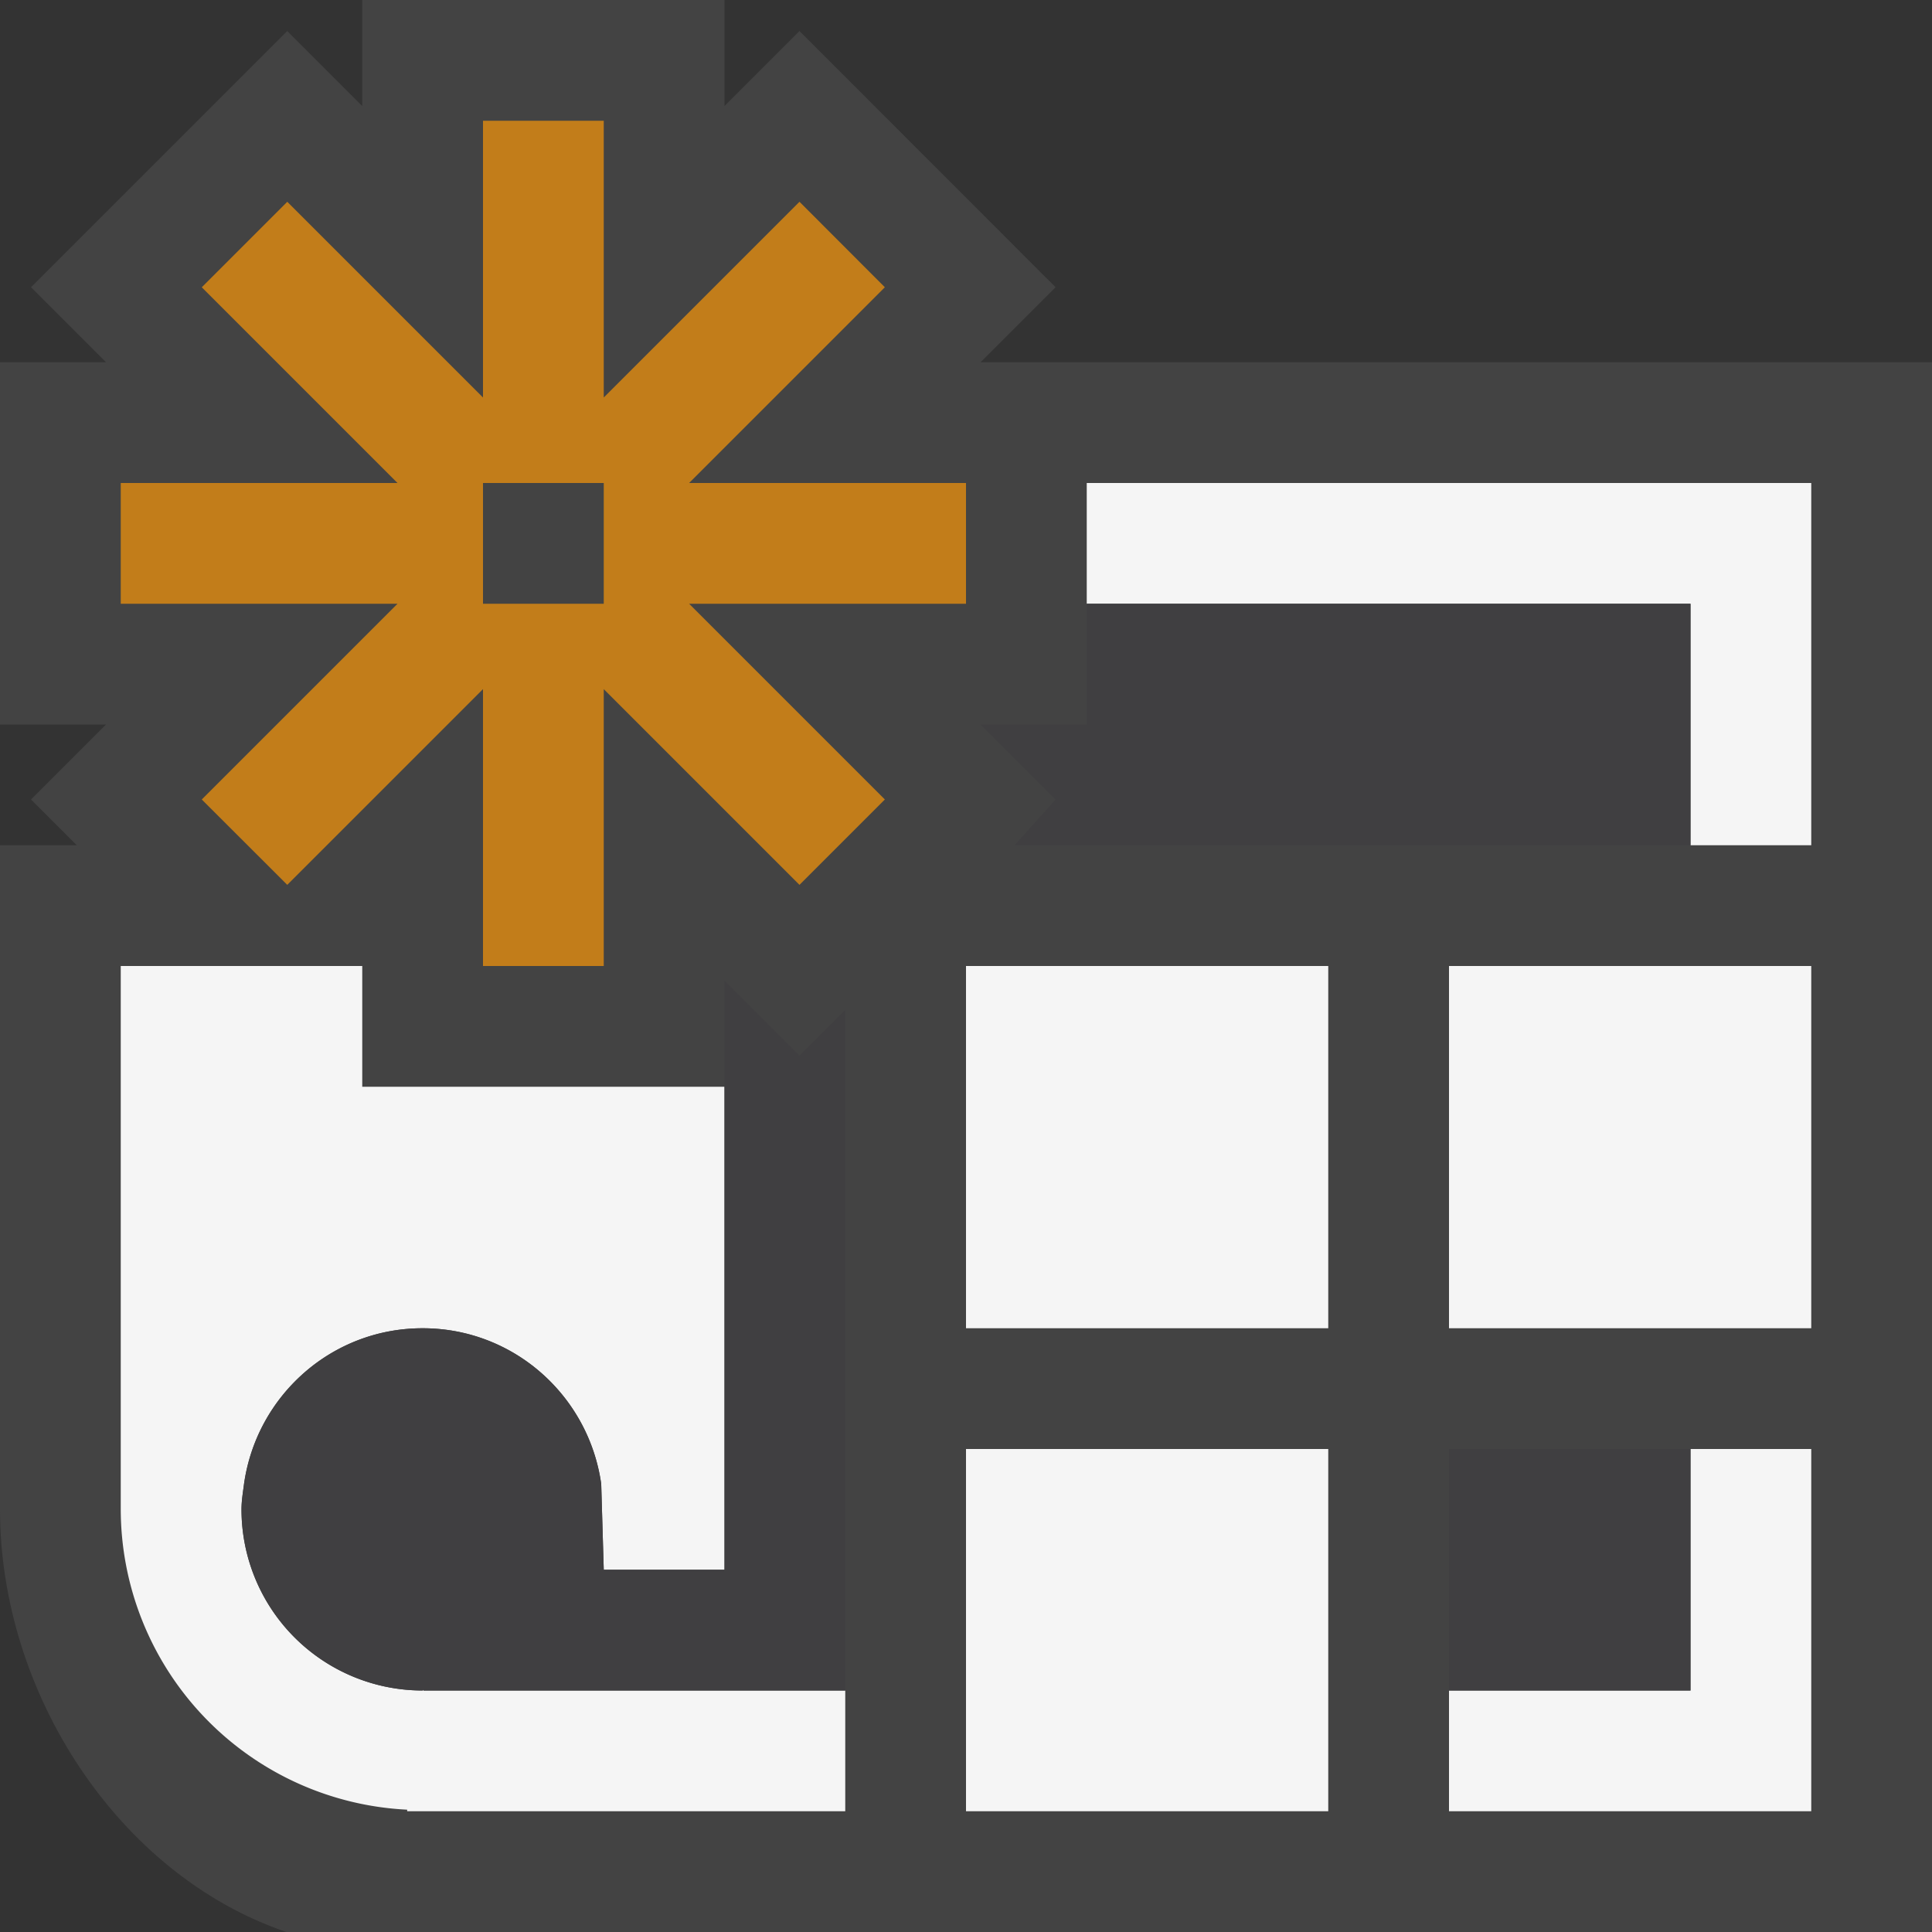 <svg xmlns="http://www.w3.org/2000/svg" viewBox="0 0 16 16"><rect x="0" y="0" width="16" height="16" fill="#333333" stroke="none"/><style>.st0{opacity:0}.st0,.st1{fill:#434343}.st2{fill:#f5f5f5}.st3{fill:#c27d1a}.st4{fill:#403F41}</style><g id="outline"><path class="st0" d="M0 0h16v16H0z"/><path class="st1" d="M8.121 3l.621-.621L6.621.257 6 .878V0H3v.878L2.379.257.257 2.379.878 3H0v3h.878l-.621.621L.636 7H0v5.5c0 1.528.986 3.03 2.372 3.5H16V3H8.121z"/></g><g id="icon_x5F_bg"><path class="st2" d="M8 12h3v3H8zM8 8h3v3H8zM14 14h-2v1h3v-3h-1zM12 8h3v3h-3zM3.507 13.993L3.501 14h-.006A1.5 1.5 0 0 1 2 12.5c0-.072.012-.141.021-.211C2.124 11.561 2.744 11 3.5 11s1.376.561 1.479 1.289L5 13h1V9H3V8H1v4.5a2.494 2.494 0 0 0 2.372 2.487V15H7v-1H3.507v-.007zM9 4v1h5v2h1V4z"/></g><path class="st3" d="M8 4H5.707l1.621-1.621-.707-.708L5 3.292V1H4v2.292L2.379 1.671l-.708.708L3.292 4H1v1h2.292L1.671 6.621l.708.707L4 5.707V8h1V5.707l1.621 1.621.707-.707L5.707 5H8V4zM5 5H4V4h1v1z" id="color_x5F_action"/><g id="icon_x5F_fg"><path class="st4" d="M6.621 8.742L6 8.121V13H5l-.021-.711C4.876 11.561 4.256 11 3.5 11s-1.376.561-1.479 1.289c-.009.07-.021.139-.021.211A1.5 1.5 0 0 0 3.495 14h.006l.006-.007V14H7V8.363l-.379.379zM12 12h2v2h-2zM9 5v1h-.879l.621.621-.34.379H14V5z"/></g></svg>